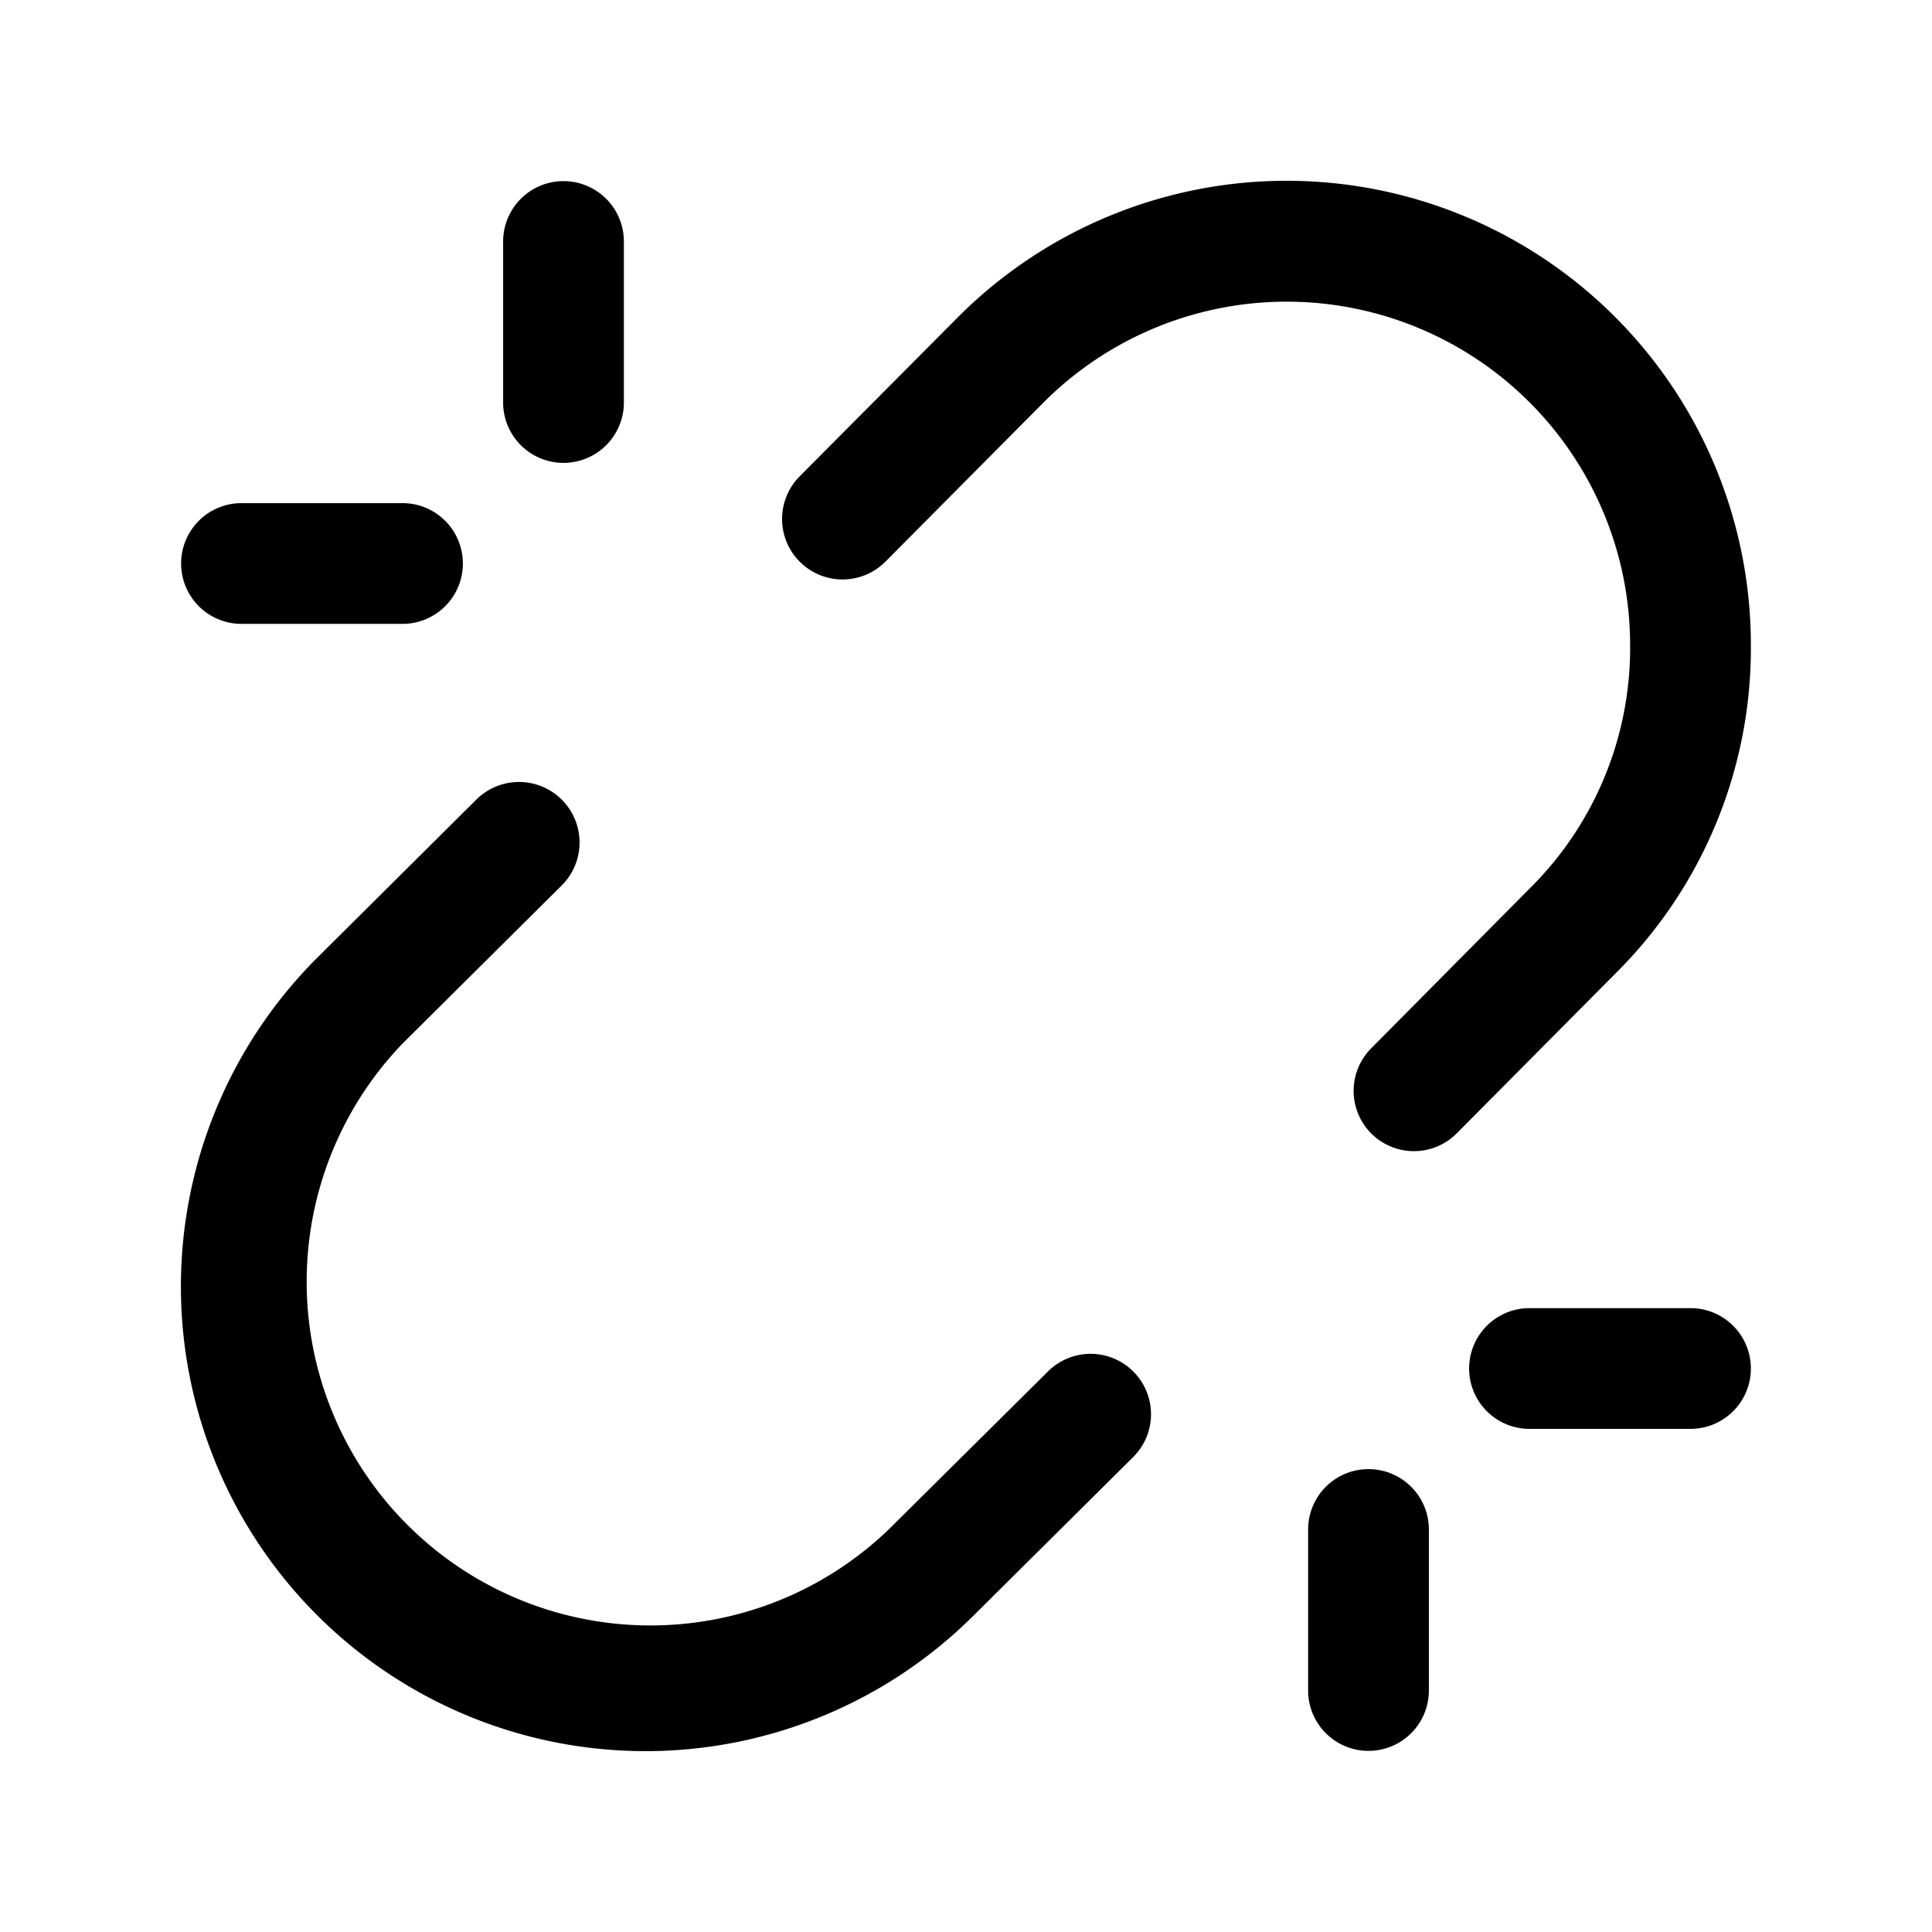 <svg id="Layer" xmlns="http://www.w3.org/2000/svg" viewBox="0 0 24 24">

  <path id="link-broken" fill="#000000"
    d="M17.565,14.3a.749.749,0,0,1-.531-1.278L19,11.039A4.2,4.2,0,0,0,20.25,8.023,4.267,4.267,0,0,0,12.963,5L11,6.976A.75.75,0,1,1,9.933,5.918L11.9,3.94A5.767,5.767,0,0,1,21.75,8.023,5.691,5.691,0,0,1,20.061,12.1L18.1,14.075A.749.749,0,0,1,17.565,14.3ZM12.1,20.063,14.077,18.1a.75.75,0,0,0-1.058-1.064L11.039,19A4.27,4.27,0,0,1,5,12.964L6.977,11A.75.75,0,0,0,5.918,9.932L3.938,11.9A5.771,5.771,0,0,0,12.1,20.063ZM21.75,17a.75.75,0,0,0-.75-.75H19a.75.75,0,0,0,0,1.5h2A.75.75,0,0,0,21.75,17Zm-4,4V19a.75.75,0,0,0-1.5,0v2a.75.75,0,0,0,1.5,0ZM5.75,7A.75.75,0,0,0,5,6.25H3a.75.75,0,0,0,0,1.5H5A.75.75,0,0,0,5.75,7Zm2-2V3a.75.75,0,0,0-1.5,0V5a.75.75,0,0,0,1.5,0Z" />
</svg>
